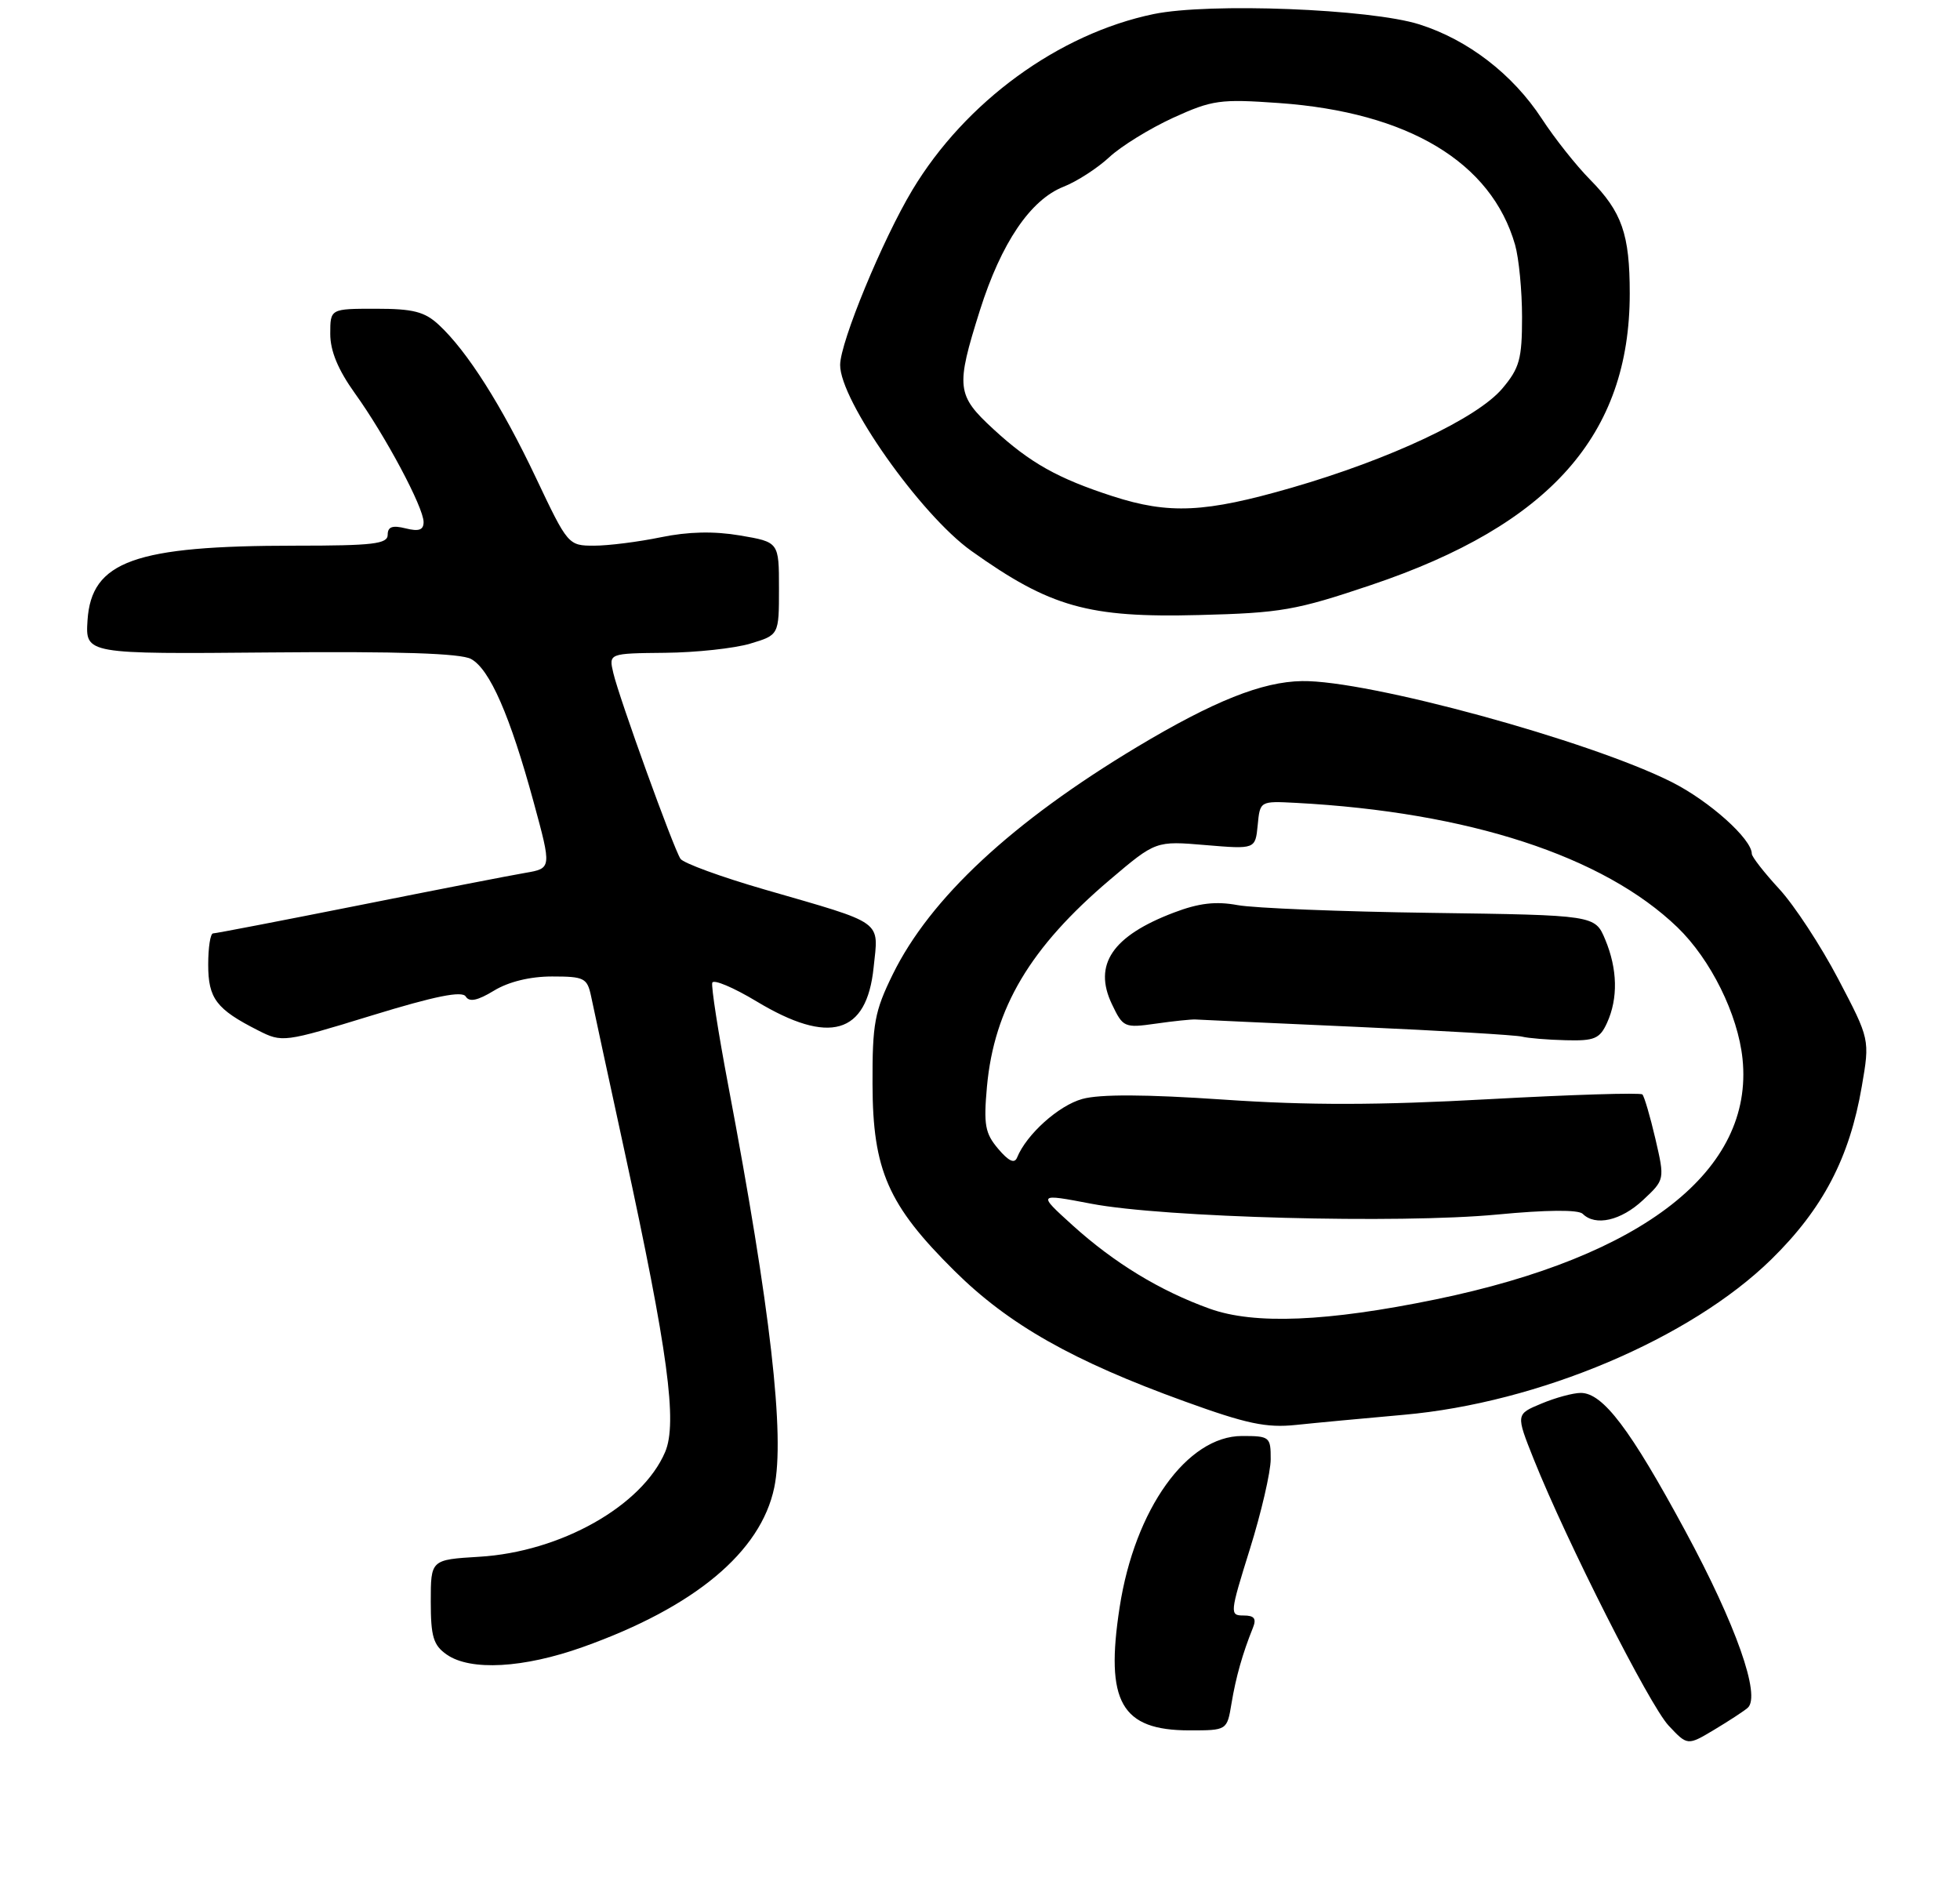 <?xml version="1.0" encoding="UTF-8" standalone="no"?>
<!DOCTYPE svg PUBLIC "-//W3C//DTD SVG 1.1//EN" "http://www.w3.org/Graphics/SVG/1.1/DTD/svg11.dtd" >
<svg xmlns="http://www.w3.org/2000/svg" xmlns:xlink="http://www.w3.org/1999/xlink" version="1.1" viewBox="0 0 273 263">
 <g >
 <path fill="currentColor"
d=" M 243.43 237.86 C 245.30 236.21 241.79 226.27 234.75 213.25 C 227.07 199.03 223.26 194.00 220.18 194.00 C 219.11 194.00 216.64 194.67 214.69 195.49 C 211.13 196.97 211.13 196.97 213.63 203.24 C 218.23 214.73 229.74 237.46 232.40 240.32 C 235.04 243.14 235.04 243.14 238.77 240.91 C 240.82 239.68 242.92 238.31 243.43 237.86 Z  M 171.53 237.25 C 172.14 233.58 173.08 230.27 174.50 226.75 C 175.04 225.43 174.72 225.00 173.21 225.00 C 171.26 225.00 171.29 224.72 174.09 215.75 C 175.68 210.66 176.98 205.04 176.99 203.25 C 177.00 200.12 176.85 200.00 173.00 200.00 C 165.35 200.00 158.05 210.20 155.95 223.85 C 153.91 237.04 156.16 241.00 165.68 241.00 C 170.91 241.00 170.91 241.00 171.53 237.25 Z  M 81.19 229.39 C 96.74 223.85 105.96 216.17 107.84 207.19 C 109.35 199.97 107.33 182.30 101.43 151.15 C 100.04 143.80 99.04 137.38 99.21 136.87 C 99.38 136.36 102.16 137.53 105.38 139.47 C 115.51 145.57 120.72 144.07 121.68 134.77 C 122.38 128.08 123.33 128.76 106.50 123.89 C 100.45 122.14 95.17 120.21 94.78 119.61 C 93.79 118.11 86.23 97.18 85.43 93.75 C 84.78 91.00 84.78 91.00 92.64 90.92 C 96.96 90.88 102.30 90.30 104.50 89.64 C 108.50 88.44 108.50 88.44 108.50 81.97 C 108.50 75.50 108.50 75.50 103.09 74.58 C 99.43 73.96 95.86 74.04 92.03 74.83 C 88.92 75.47 84.75 76.00 82.75 76.00 C 79.16 76.00 79.09 75.92 74.66 66.57 C 69.89 56.50 65.07 48.90 61.13 45.25 C 59.15 43.41 57.56 43.00 52.35 43.00 C 46.00 43.00 46.00 43.00 46.00 46.50 C 46.00 48.89 47.09 51.51 49.44 54.79 C 53.67 60.67 59.00 70.67 59.00 72.71 C 59.00 73.82 58.34 74.05 56.50 73.59 C 54.66 73.13 54.00 73.36 54.00 74.48 C 54.00 75.76 51.98 76.00 41.14 76.00 C 18.74 76.00 12.73 78.16 12.19 86.40 C 11.89 91.10 11.89 91.10 37.69 90.87 C 55.52 90.71 64.15 90.99 65.61 91.78 C 68.21 93.19 71.04 99.65 74.33 111.72 C 76.84 120.94 76.84 120.94 73.17 121.57 C 71.15 121.91 60.69 123.95 49.93 126.10 C 39.16 128.24 30.05 130.00 29.68 130.00 C 29.30 130.00 29.00 131.96 29.00 134.35 C 29.00 139.07 30.13 140.56 35.93 143.50 C 39.32 145.22 39.50 145.20 51.76 141.44 C 60.59 138.73 64.36 137.97 64.87 138.79 C 65.37 139.60 66.51 139.37 68.81 137.97 C 70.85 136.73 73.84 136.00 76.90 136.00 C 81.38 136.00 81.79 136.21 82.33 138.75 C 82.64 140.26 84.74 149.98 86.99 160.35 C 93.04 188.23 94.38 198.17 92.64 202.24 C 89.43 209.75 78.07 216.15 66.75 216.82 C 60.00 217.23 60.00 217.23 60.00 223.06 C 60.00 227.95 60.36 229.14 62.22 230.44 C 65.52 232.75 72.92 232.34 81.19 229.39 Z  M 195.50 197.05 C 214.30 195.39 235.45 186.44 246.73 175.39 C 253.91 168.35 257.62 161.25 259.32 151.32 C 260.45 144.76 260.45 144.76 256.04 136.35 C 253.61 131.72 249.91 126.07 247.81 123.80 C 245.72 121.53 244.00 119.33 244.00 118.91 C 244.00 116.86 238.10 111.57 232.86 108.93 C 221.45 103.17 190.50 94.71 181.36 94.86 C 175.80 94.94 169.03 97.65 158.38 104.03 C 140.97 114.48 129.56 125.09 124.35 135.70 C 121.82 140.86 121.50 142.55 121.53 151.00 C 121.56 162.98 123.69 167.84 132.94 177.00 C 140.48 184.48 149.41 189.54 165.00 195.18 C 173.63 198.31 176.39 198.89 180.50 198.46 C 183.25 198.17 190.00 197.54 195.50 197.05 Z  M 191.00 81.47 C 215.89 73.09 227.00 60.56 227.00 40.88 C 227.00 32.61 225.92 29.52 221.46 25.00 C 219.55 23.07 216.53 19.26 214.75 16.53 C 210.70 10.34 204.48 5.55 197.71 3.40 C 190.87 1.23 168.42 0.36 160.68 1.96 C 147.44 4.71 134.46 14.18 127.08 26.46 C 122.93 33.37 117.04 47.63 117.02 50.82 C 116.98 55.75 128.21 71.67 135.28 76.72 C 146.28 84.56 151.58 86.06 167.00 85.66 C 178.42 85.37 180.50 85.01 191.00 81.47 Z  M 168.49 182.27 C 161.58 179.79 155.18 175.89 149.39 170.65 C 144.50 166.22 144.50 166.22 152.00 167.65 C 162.07 169.58 194.87 170.45 208.50 169.16 C 215.40 168.50 219.85 168.46 220.45 169.06 C 222.22 170.82 225.78 170.01 228.84 167.15 C 231.89 164.30 231.89 164.30 230.57 158.60 C 229.84 155.47 229.02 152.69 228.76 152.43 C 228.49 152.16 218.88 152.46 207.39 153.09 C 192.01 153.94 182.26 153.96 170.43 153.15 C 159.60 152.41 153.19 152.38 150.75 153.06 C 147.45 153.97 142.98 157.99 141.67 161.21 C 141.31 162.11 140.50 161.74 139.03 160.00 C 137.20 157.84 136.99 156.66 137.47 151.32 C 138.48 140.38 143.49 131.95 154.59 122.53 C 160.98 117.11 160.98 117.11 167.92 117.70 C 174.85 118.28 174.85 118.28 175.18 114.92 C 175.50 111.56 175.50 111.56 180.50 111.82 C 204.55 113.10 223.34 119.23 233.64 129.15 C 238.28 133.63 242.07 141.28 242.71 147.48 C 244.31 162.96 228.95 175.00 200.00 180.97 C 184.84 184.09 174.71 184.51 168.49 182.27 Z  M 223.84 142.45 C 225.39 139.04 225.30 134.97 223.58 130.85 C 222.16 127.46 222.16 127.46 199.33 127.14 C 186.77 126.97 174.64 126.48 172.37 126.06 C 169.33 125.50 166.98 125.78 163.51 127.10 C 154.94 130.35 152.24 134.34 154.87 139.85 C 156.42 143.10 156.61 143.19 160.98 142.57 C 163.47 142.21 165.95 141.96 166.50 141.99 C 167.05 142.03 177.18 142.49 189.00 143.02 C 200.82 143.55 211.18 144.16 212.00 144.38 C 212.82 144.59 215.57 144.82 218.09 144.88 C 222.09 144.99 222.83 144.67 223.84 142.45 Z  M 155.00 69.12 C 147.34 66.64 143.47 64.47 138.39 59.79 C 133.22 55.03 133.10 53.96 136.49 43.21 C 139.46 33.83 143.52 27.83 148.13 26.01 C 149.99 25.28 152.85 23.43 154.50 21.90 C 156.15 20.36 160.15 17.90 163.39 16.41 C 168.86 13.92 169.94 13.77 178.14 14.35 C 196.14 15.63 207.73 22.58 211.03 34.10 C 211.56 35.96 212.00 40.49 212.00 44.17 C 212.00 49.99 211.65 51.27 209.26 54.10 C 205.77 58.25 193.64 63.96 179.87 67.94 C 167.85 71.41 162.85 71.65 155.00 69.12 Z "/>
</g>
</svg>
